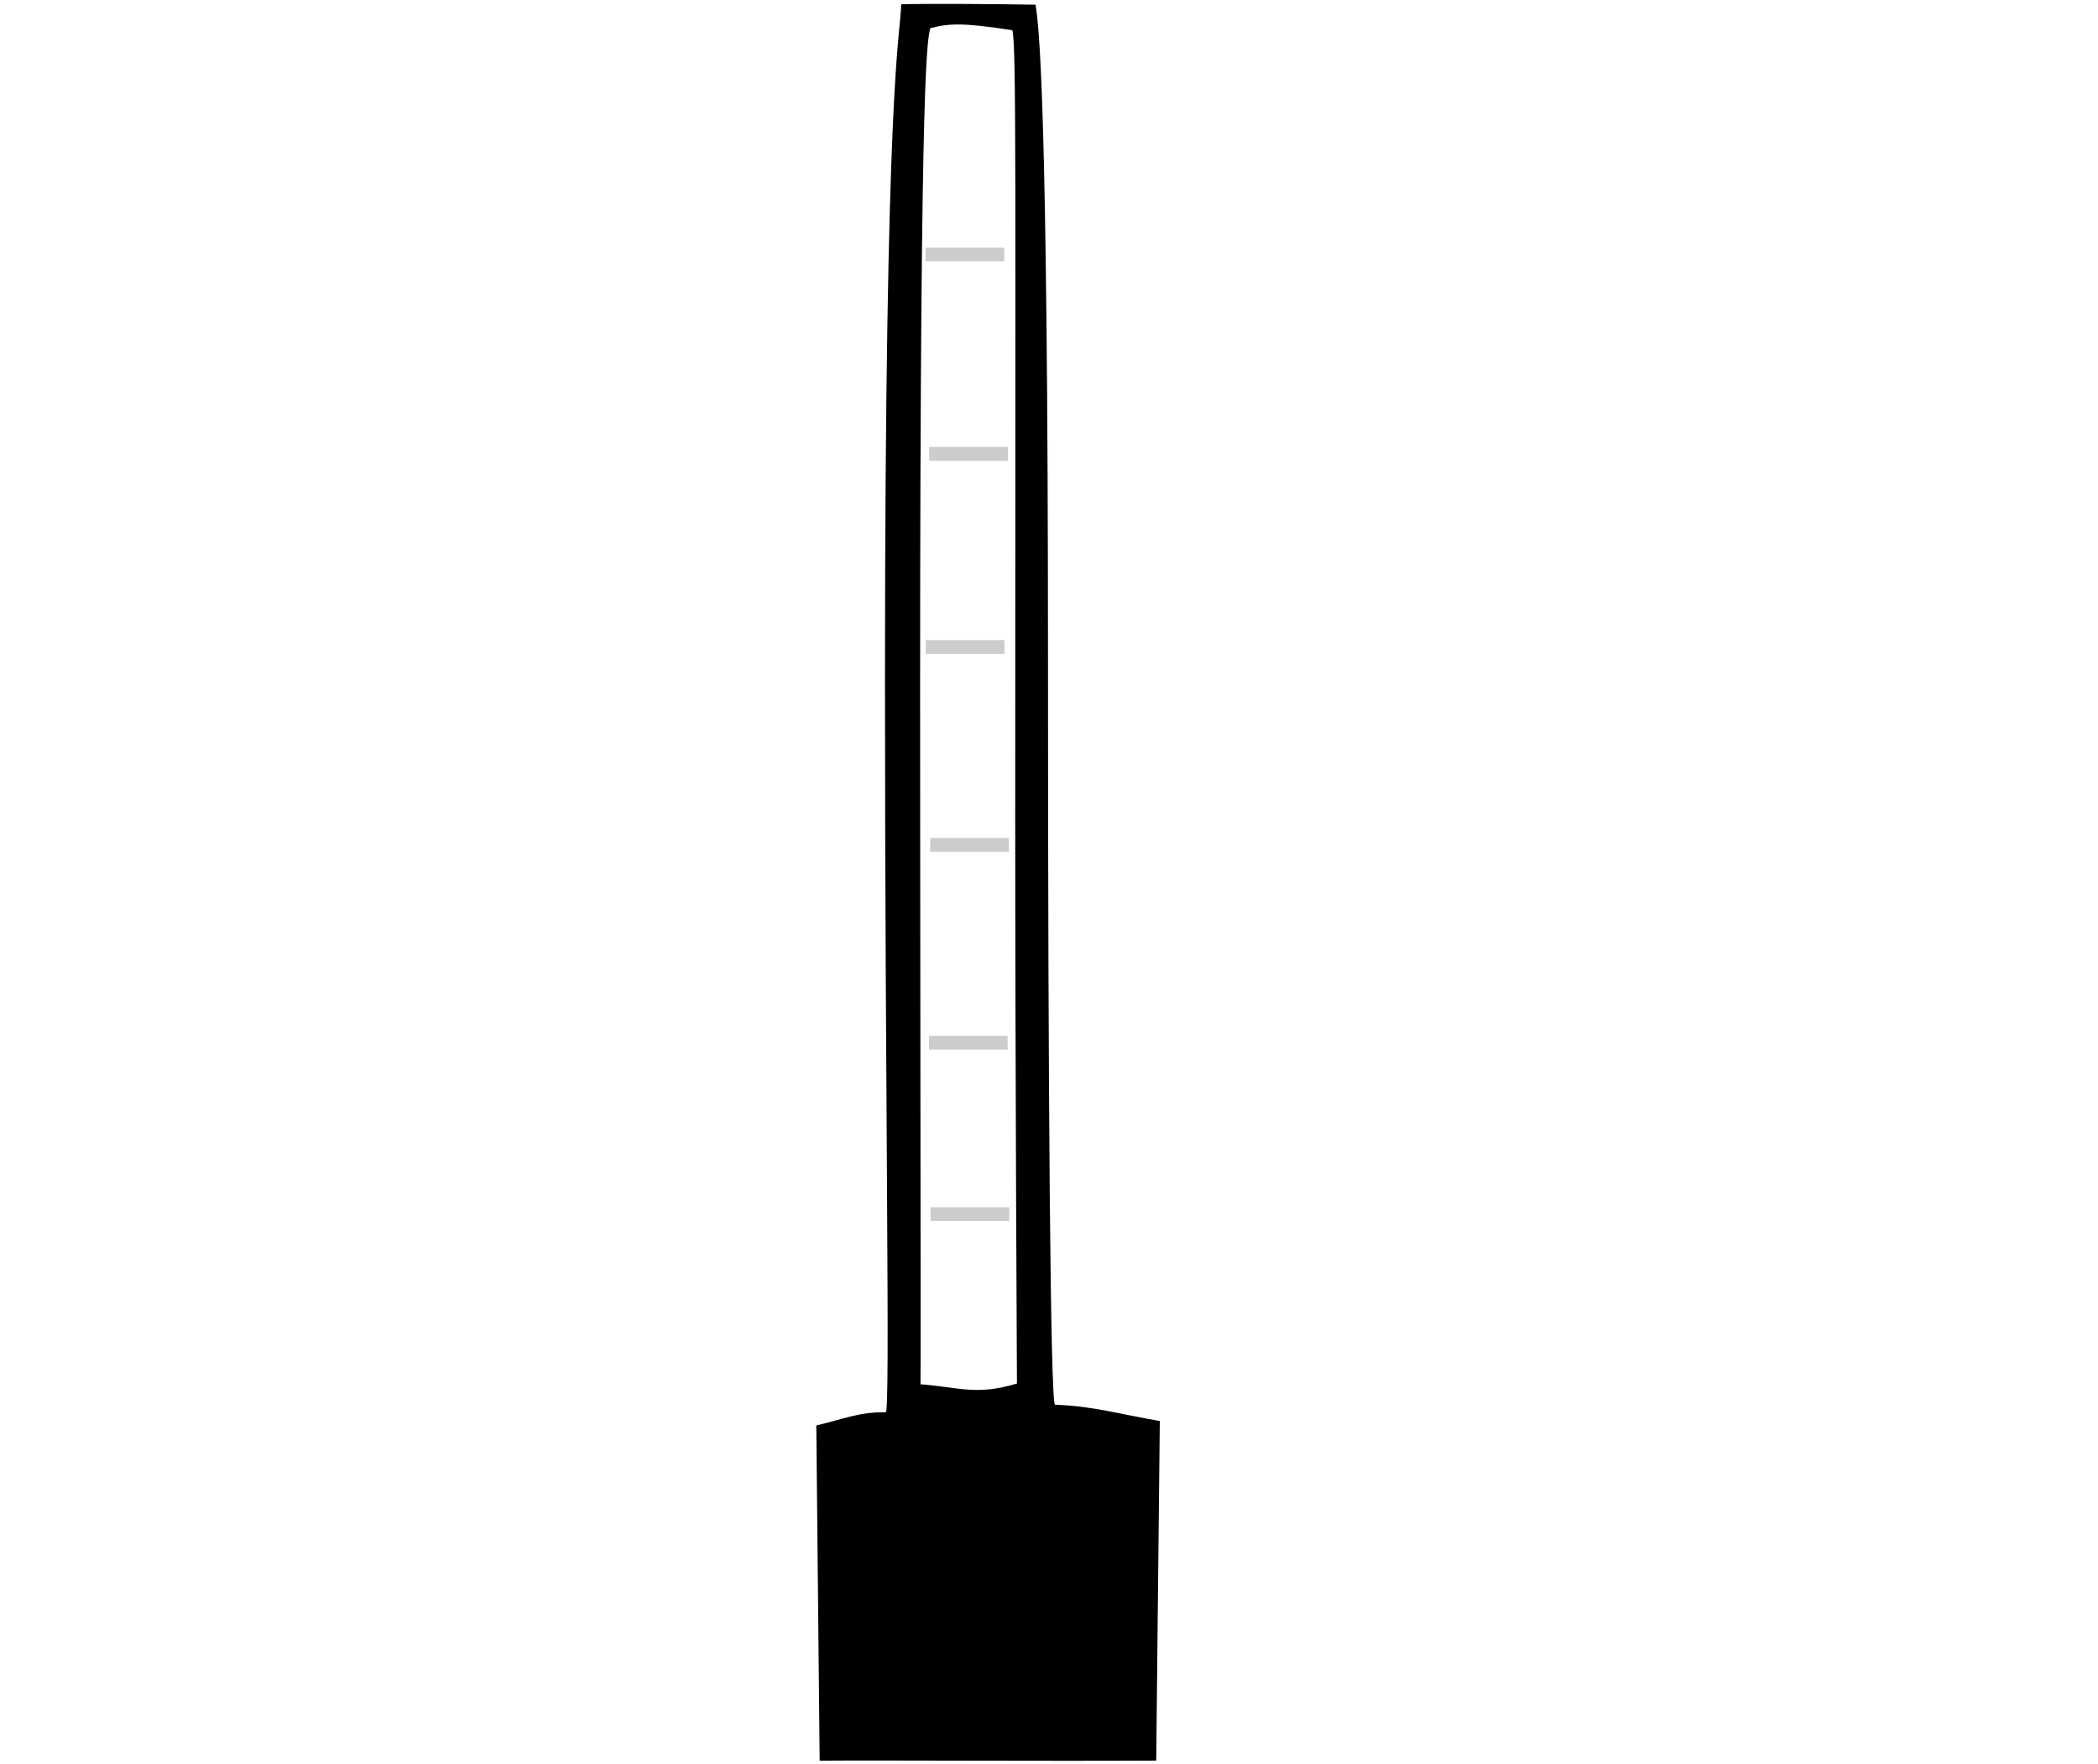 <?xml version="1.0" encoding="UTF-8" standalone="no"?>
<!-- Created with Inkscape (http://www.inkscape.org/) -->

<svg
   width="165.582mm"
   height="139.192mm"
   viewBox="0 0 165.582 139.192"
   version="1.1"
   id="svg3720"
   inkscape:version="1.1 (c68e22c387, 2021-05-23)"
   sodipodi:docname="icon.svg"
   xmlns:inkscape="http://www.inkscape.org/namespaces/inkscape"
   xmlns:sodipodi="http://sodipodi.sourceforge.net/DTD/sodipodi-0.dtd"
   xmlns="http://www.w3.org/2000/svg"
   xmlns:svg="http://www.w3.org/2000/svg"
   xmlns:rdf="http://www.w3.org/1999/02/22-rdf-syntax-ns#"
   xmlns:cc="http://creativecommons.org/ns#"
   xmlns:dc="http://purl.org/dc/elements/1.1/">
  <defs
     id="defs3714" />
  <sodipodi:namedview
     id="base"
     pagecolor="#ffffff"
     bordercolor="#666666"
     borderopacity="1.0"
     inkscape:pageopacity="0.0"
     inkscape:pageshadow="2"
     inkscape:zoom="0.7"
     inkscape:cx="1261.4286"
     inkscape:cy="502.85714"
     inkscape:document-units="mm"
     inkscape:current-layer="layer1"
     showgrid="false"
     inkscape:window-width="2560"
     inkscape:window-height="1378"
     inkscape:window-x="5"
     inkscape:window-y="-2166"
     inkscape:window-maximized="1"
     inkscape:pagecheckerboard="0" />
  <g
     inkscape:label="Laag 1"
     inkscape:groupmode="layer"
     id="layer1"
     transform="translate(-19.645,-81.6)">
    <rect
       style="fill:#cccccc;fill-opacity:1;stroke:#000000;stroke-width:0.028;stroke-miterlimit:4;stroke-dasharray:none;stroke-opacity:0"
       id="rect12435-8"
       width="6.209"
       height="1.085"
       x="92.697"
       y="101.138"
       ry="0" />
    <rect
       style="fill:#cccccc;fill-opacity:1;stroke:#000000;stroke-width:0.028;stroke-miterlimit:4;stroke-dasharray:none;stroke-opacity:0"
       id="rect12435-8-0"
       width="6.209"
       height="1.085"
       x="92.979"
       y="116.872"
       ry="0" />
    <rect
       style="fill:#cccccc;fill-opacity:1;stroke:#000000;stroke-width:0.028;stroke-miterlimit:4;stroke-dasharray:none;stroke-opacity:0"
       id="rect12435-8-0-9"
       width="6.209"
       height="1.085"
       x="92.712"
       y="132.123"
       ry="0" />
    <rect
       style="fill:#cccccc;fill-opacity:1;stroke:#000000;stroke-width:0.028;stroke-miterlimit:4;stroke-dasharray:none;stroke-opacity:0"
       id="rect12435-8-0-9-8"
       width="6.209"
       height="1.085"
       x="93.058"
       y="147.738"
       ry="0" />
    <rect
       style="fill:#cccccc;fill-opacity:1;stroke:#000000;stroke-width:0.028;stroke-miterlimit:4;stroke-dasharray:none;stroke-opacity:0"
       id="rect12435-8-0-9-8-2"
       width="6.209"
       height="1.085"
       x="92.963"
       y="163.353"
       ry="0" />
    <rect
       style="fill:#cccccc;fill-opacity:1;stroke:#000000;stroke-width:0.028;stroke-miterlimit:4;stroke-dasharray:none;stroke-opacity:0"
       id="rect12435-8-0-9-8-2-0"
       width="6.209"
       height="1.085"
       x="93.09"
       y="176.878"
       ry="0" />
    <path
       style="fill:#000000;stroke-width:0.265"
       id="path2127"
       d="" />
    <path
       style="fill:#000000;stroke-width:0.265"
       id="path2068"
       d="" />
    <path
       style="fill:#000000;stroke-width:0.265"
       id="path2009"
       d="" />
    <path
       d="m 84.335,220.56 -0.264,-26.46 c 2.091,-0.481 3.404,-1.079 5.482,-1.037 0.364,0.007 -0.062,-24.72 -0.062,-57.644 0,-47.678 1.185,-50.667 1.281,-53.478 2.097,-0.066 7.572,-0.023 10.603,0.029 0.236,1.593 0.982,6.324 0.982,52.442 0,33.229 0.189,58.034 0.553,58.05 3.17,0.14 4.868,0.705 8.271,1.289 l -0.283,26.802 c -9.09,0.051 -21.476,-0.035 -26.561,0.006 z M 99.906,190.794 c 0,0 -0.136,-25.198 -0.136,-44.659 0,-50.718 0.1,-61.073 -0.231,-62.15 -3.966,-0.613 -4.997,-0.54 -6.473,-0.162 -0.313,1.215 -0.86,4.843 -0.798,62.041 0.044,40.84 0.041,43.361 0.027,44.988 3.047,0.23 4.397,0.911 7.61,-0.058 z"
       style="color:#000000;fill:#000000;stroke-width:0.146;-inkscape-stroke:none"
       id="path9235"
       sodipodi:nodetypes="ccssccssccccsccccccs" />
  </g>
</svg>
